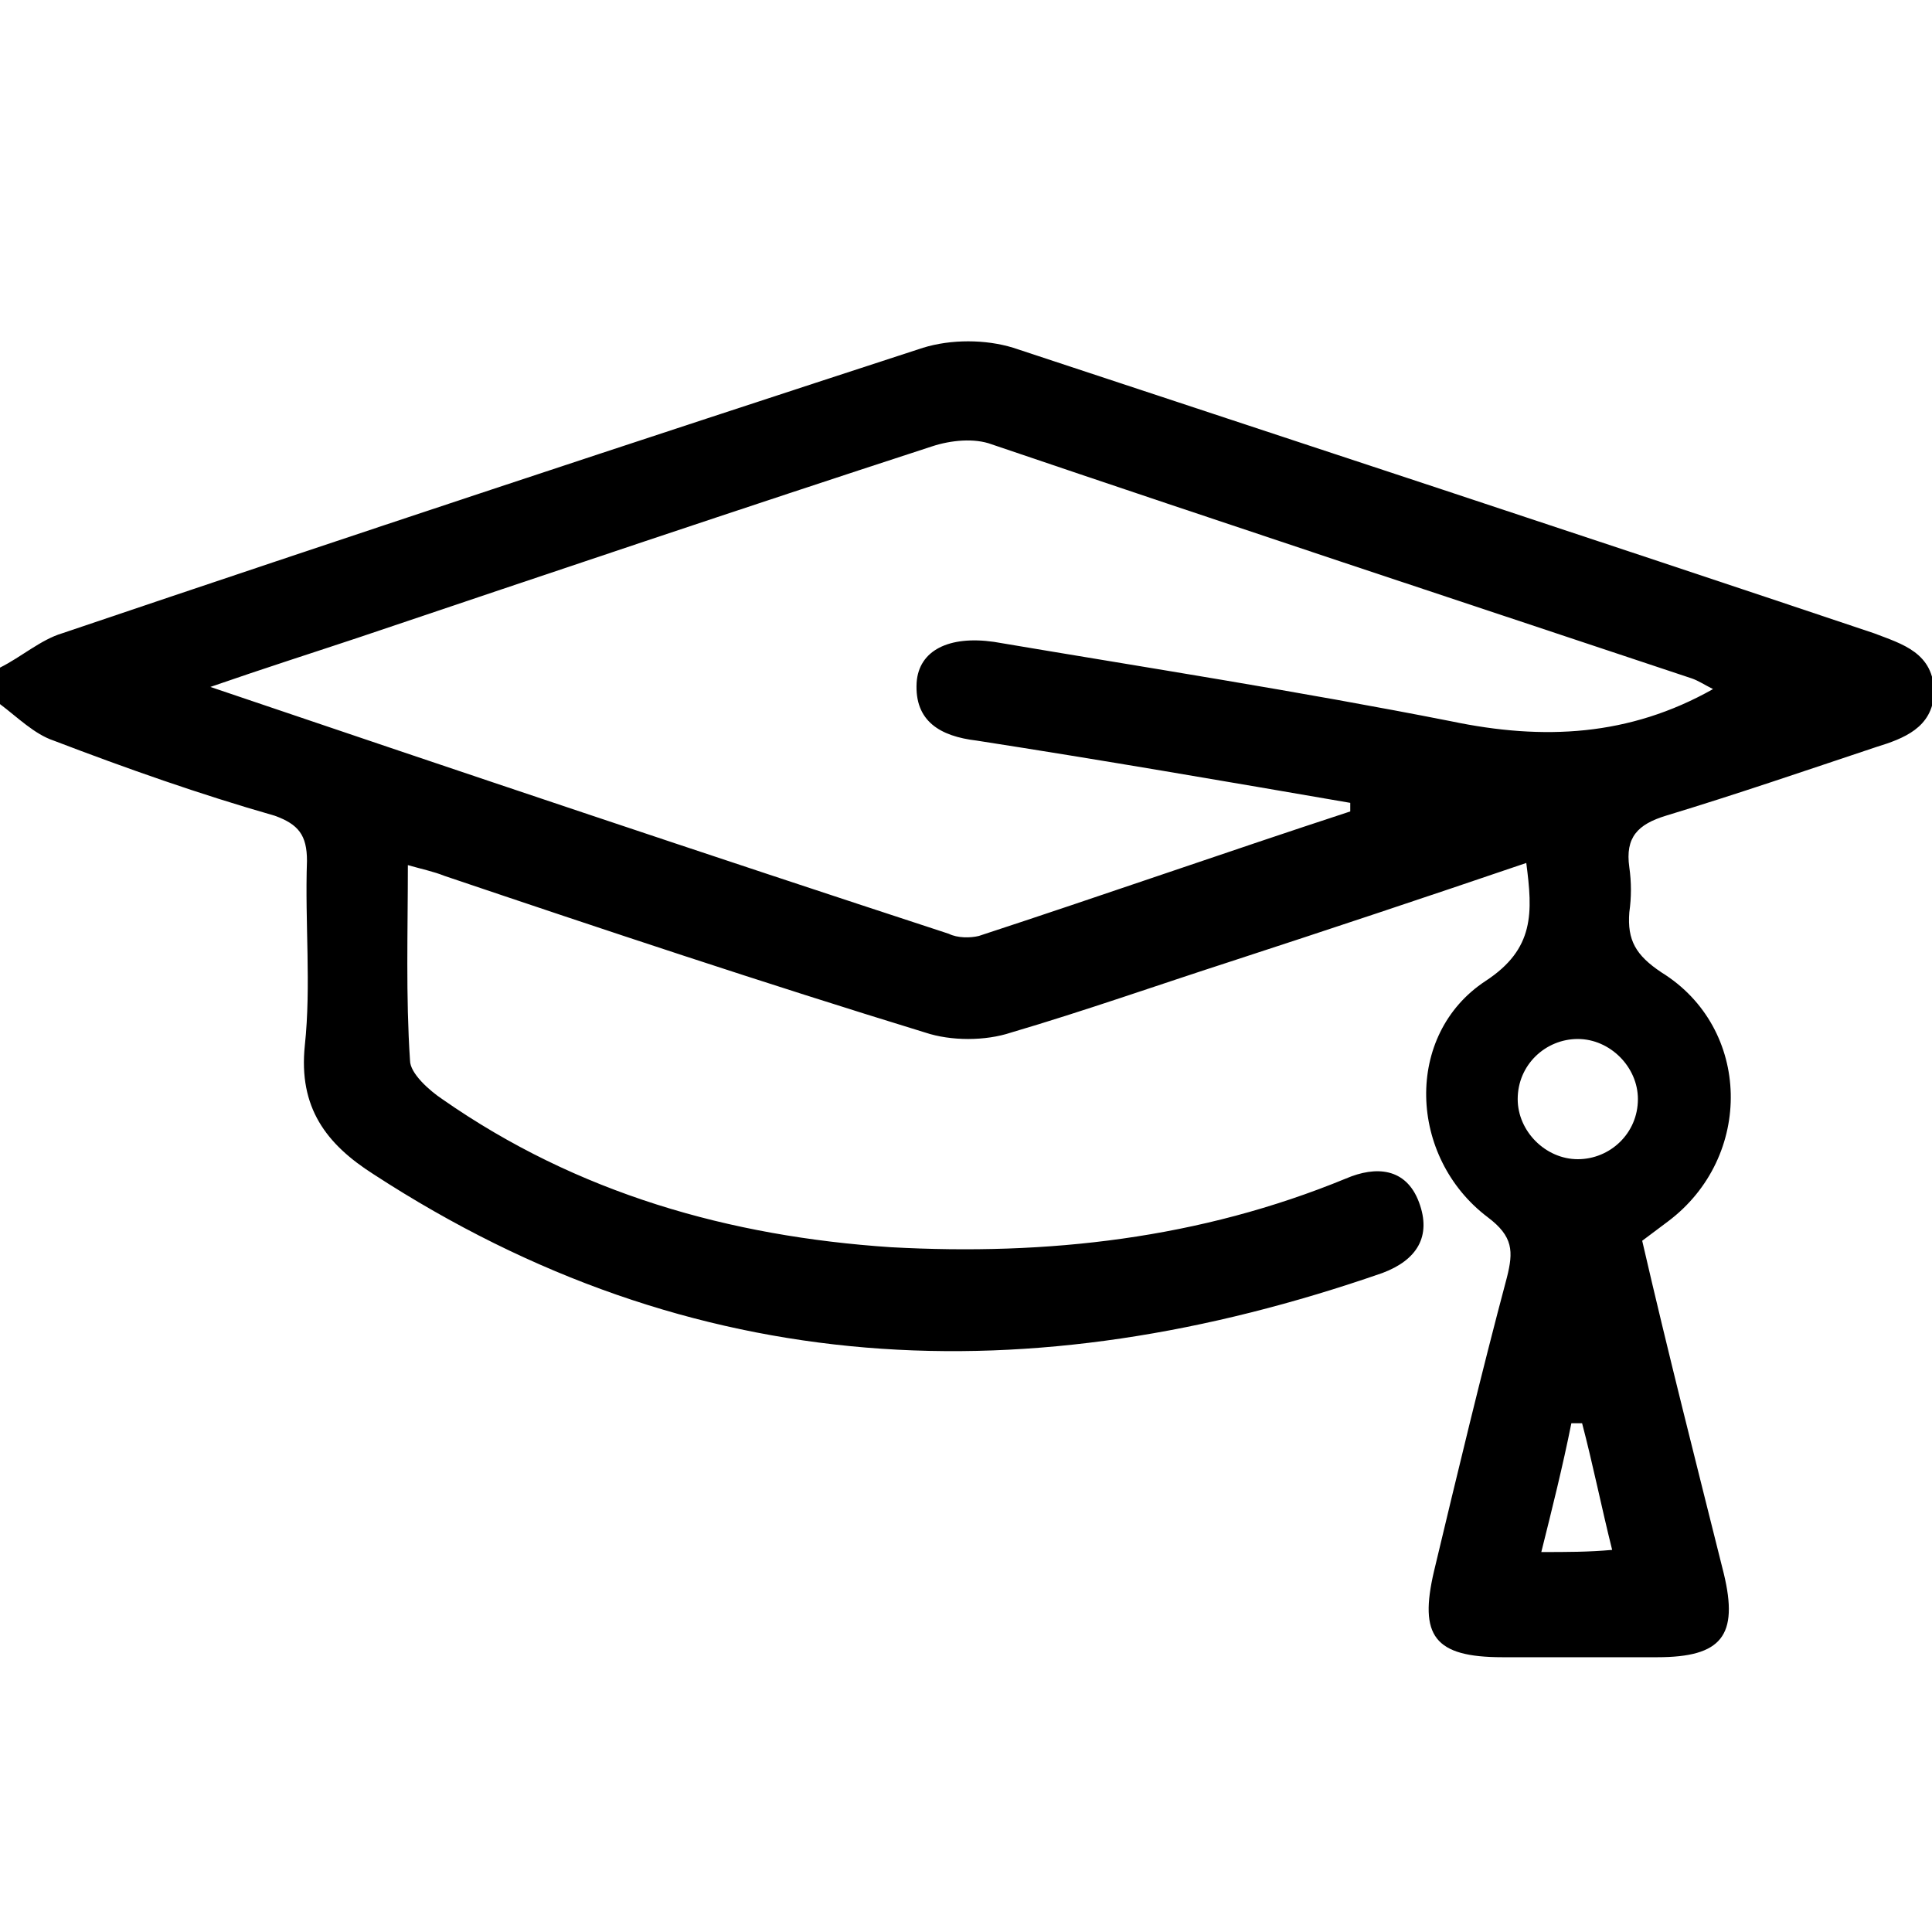 <?xml version="1.0" encoding="utf-8"?>
<!-- Generator: Adobe Illustrator 25.4.1, SVG Export Plug-In . SVG Version: 6.00 Build 0)  -->
<svg version="1.1" id="Layer_1" xmlns="http://www.w3.org/2000/svg" xmlns:xlink="http://www.w3.org/1999/xlink" x="0px" y="0px"
	 viewBox="0 0 90 90" style="enable-background:new 0 0 90 90;" xml:space="preserve">
<path d="M87.3,29.5C73.9,25,60.5,20.6,47.2,16.2c-1.3-0.4-2.9-0.4-4.2,0C29.5,20.6,16.2,25,2.9,29.5c-1,0.3-1.9,1.1-2.9,1.6
	c0,0.6,0,1.1,0,1.7c0.8,0.6,1.6,1.4,2.5,1.7C5.9,35.8,9.3,37,12.8,38c1.1,0.4,1.5,0.9,1.5,2.1c-0.1,2.9,0.2,5.8-0.1,8.6
	c-0.3,2.9,1,4.6,3.2,6C32.3,64.4,48,65,64.4,59.3c1.6-0.6,2.3-1.7,1.7-3.3c-0.6-1.6-2-1.7-3.4-1.1c-6.8,2.8-13.9,3.6-21.2,3.2
	c-7.5-0.5-14.6-2.5-20.9-6.9c-0.6-0.4-1.5-1.2-1.5-1.8c-0.2-3-0.1-6-0.1-9.1c0.7,0.2,1.2,0.3,1.7,0.5c7.4,2.5,14.9,5,22.4,7.3
	c1.2,0.4,2.8,0.4,4,0c3.4-1,6.8-2.2,10.2-3.3c4.6-1.5,9.1-3,13.8-4.6c0.3,2.3,0.4,4-1.9,5.5c-3.8,2.5-3.6,8.2,0.1,11
	c1.2,0.9,1.2,1.6,0.9,2.8c-1.2,4.5-2.3,9.1-3.4,13.7c-0.7,3,0,4,3.2,4c2.4,0,4.8,0,7.2,0c3,0,3.8-1,3.1-3.9
	c-1.3-5.2-2.6-10.3-3.8-15.5c0.4-0.3,0.8-0.6,1.2-0.9c4-3,3.9-9-0.3-11.6c-1.2-0.8-1.6-1.5-1.5-2.8c0.1-0.7,0.1-1.4,0-2.1
	c-0.2-1.4,0.4-2,1.7-2.4c3.3-1,6.5-2.1,9.8-3.2c1.3-0.4,2.6-0.9,2.7-2.5C90.1,30.4,88.6,30,87.3,29.5z M71.8,72.3c0.5-2,1-4,1.4-6
	c0.2,0,0.3,0,0.5,0c0.5,1.9,0.9,3.9,1.4,5.9C74,72.3,73,72.3,71.8,72.3z M76.3,51.2c0,1.6-1.3,2.8-2.8,2.8s-2.8-1.3-2.8-2.8
	c0-1.6,1.3-2.8,2.8-2.8S76.3,49.7,76.3,51.2z M67.6,33.6c-7.1-1.4-14.2-2.5-21.3-3.7c-2.1-0.3-3.5,0.4-3.6,1.9
	c-0.1,1.8,1.1,2.5,2.8,2.7c5.8,0.9,11.6,1.9,17.4,2.9c0,0.1,0,0.3,0,0.4c-5.8,1.9-11.5,3.9-17.3,5.8c-0.4,0.1-1,0.1-1.4-0.1
	c-11.3-3.7-22.6-7.5-34.4-11.5c2.6-0.9,4.8-1.6,6.9-2.3c8.9-3,17.8-6,26.7-8.9c0.9-0.3,2-0.4,2.8-0.1C57.1,24.4,68,28,78.8,31.6
	c0.3,0.1,0.6,0.3,1,0.5C75.9,34.3,71.9,34.5,67.6,33.6z"/>
</svg>
